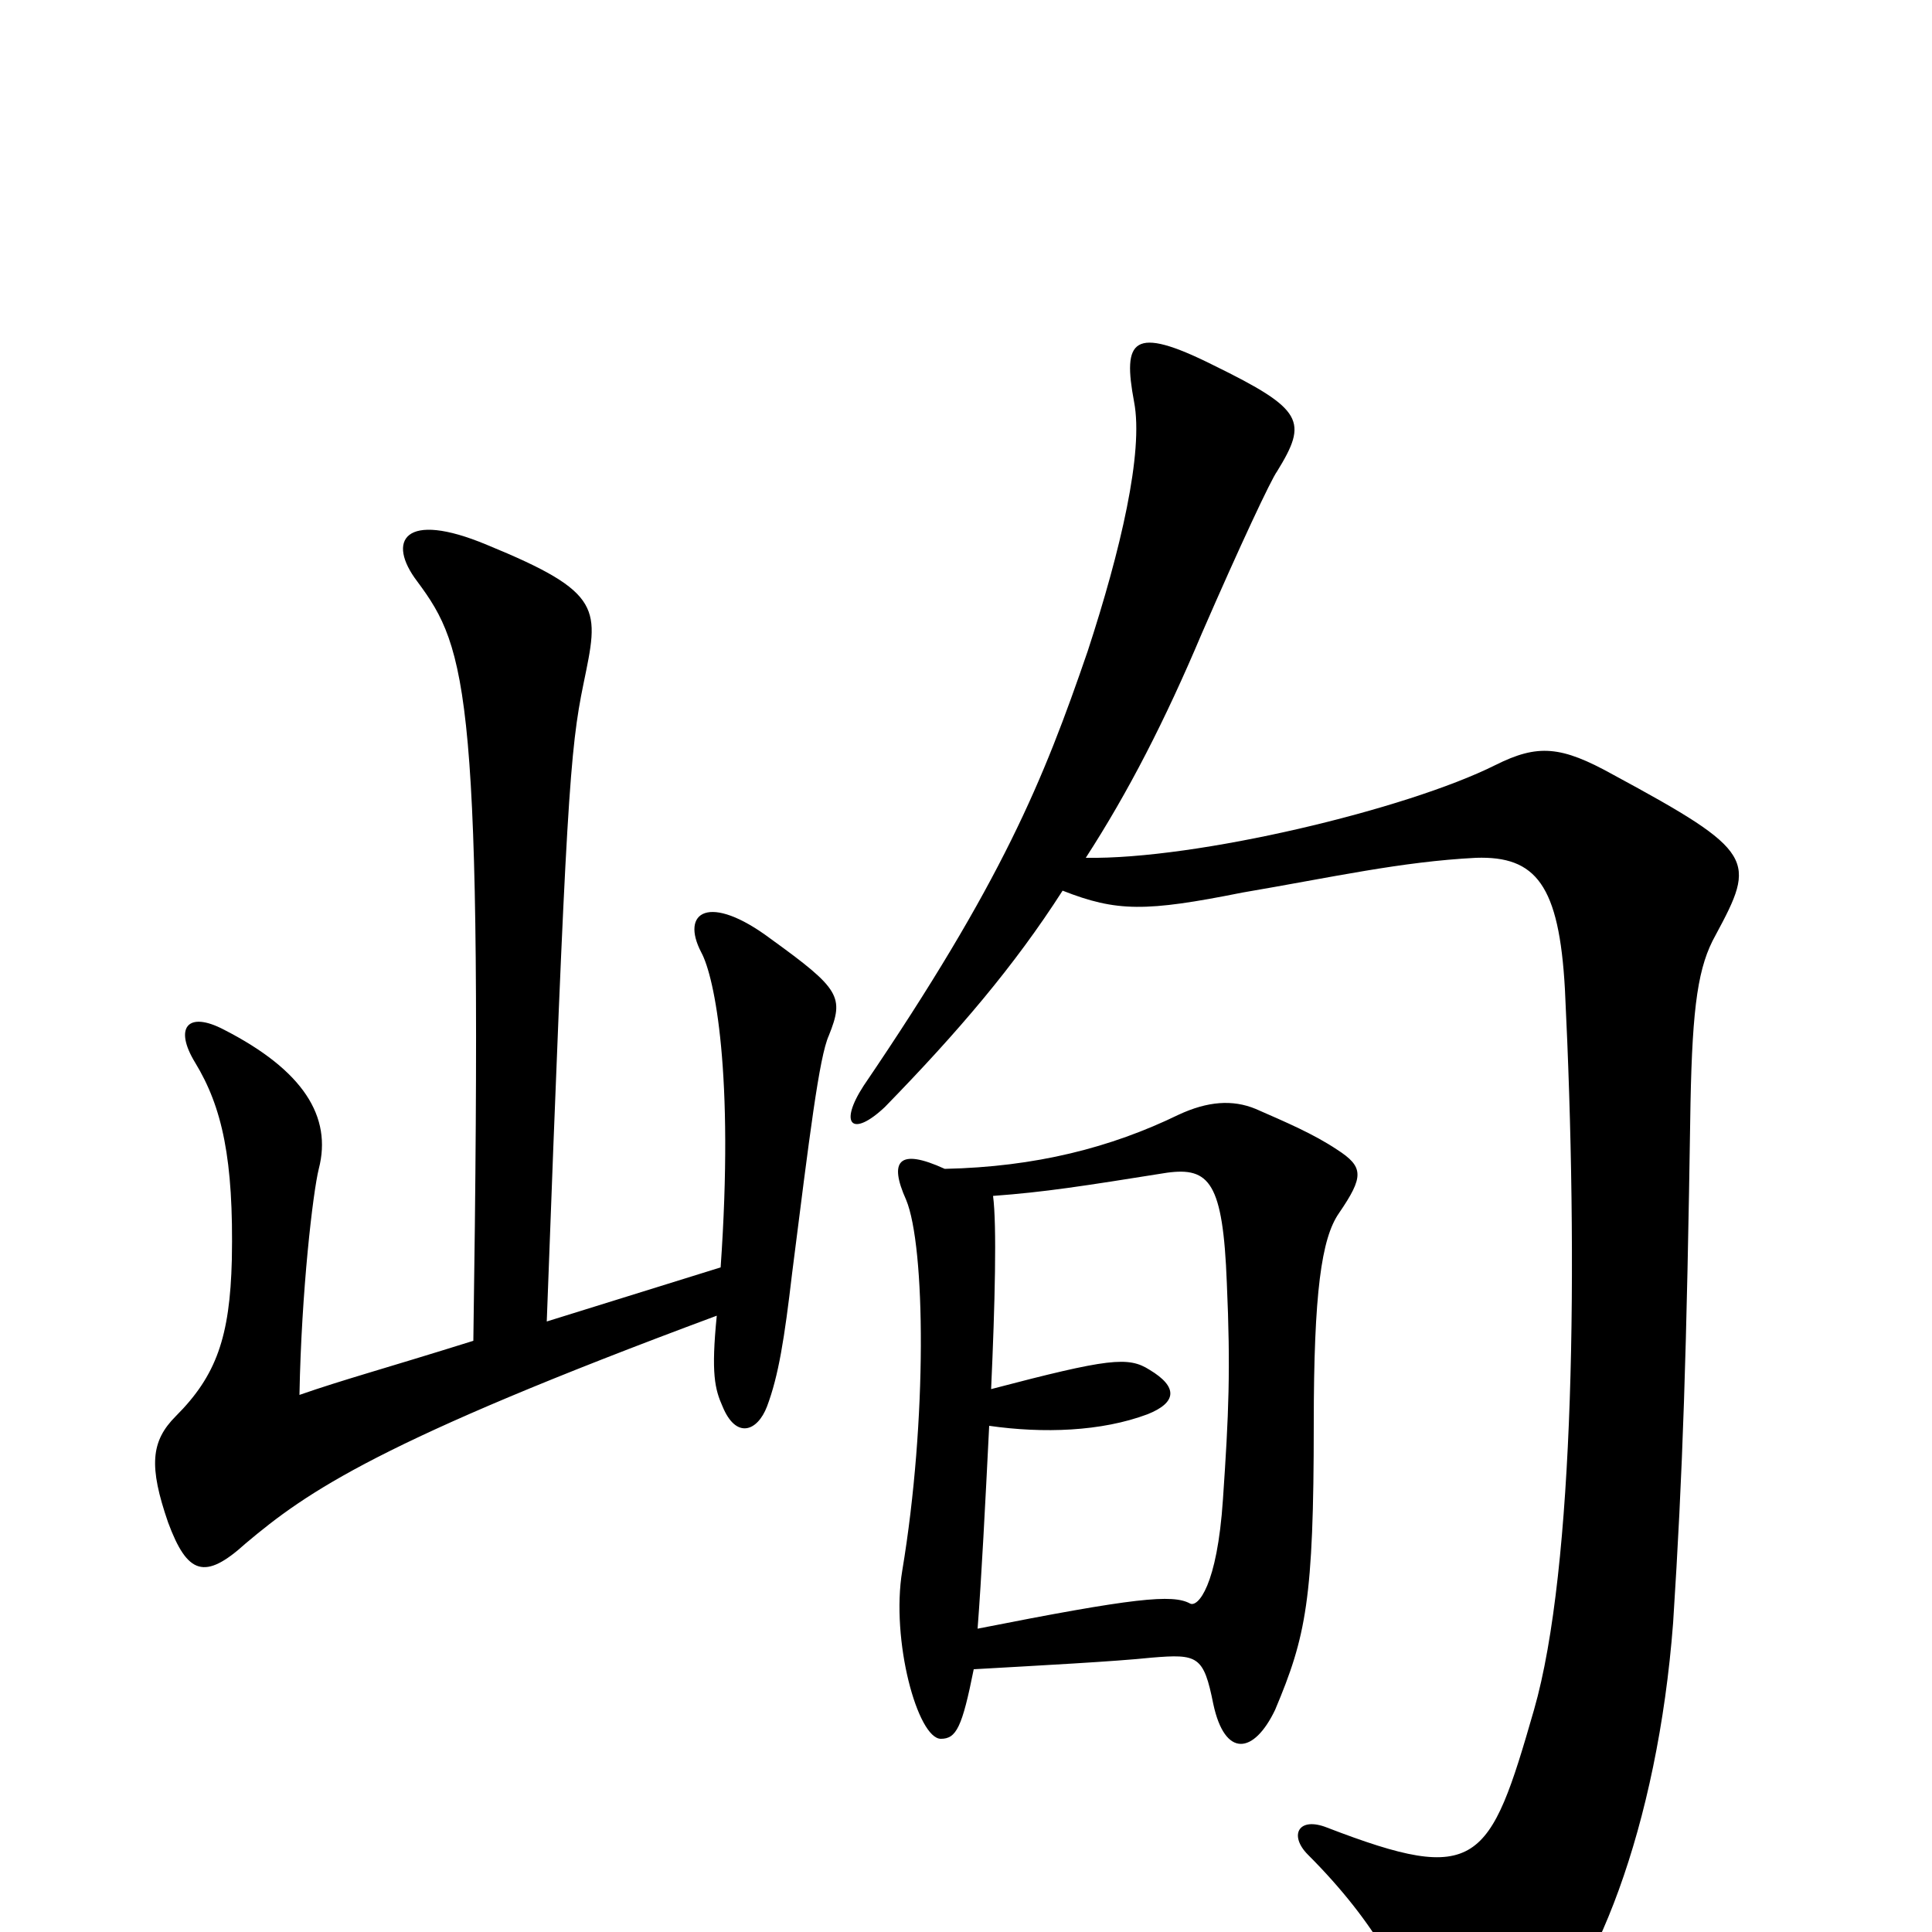 <svg xmlns="http://www.w3.org/2000/svg" viewBox="0 -1000 1000 1000">
	<path fill="#000000" d="M429 -464C437 -484 435 -488 399 -514C367 -538 352 -528 363 -507C370 -494 380 -444 373 -344L283 -316C293 -586 295 -612 302 -646C310 -685 313 -693 252 -718C209 -736 200 -720 216 -699C242 -664 250 -641 245 -306C197 -291 178 -286 155 -278C156 -332 162 -383 165 -395C172 -422 157 -446 116 -467C97 -477 90 -468 101 -450C115 -427 121 -400 120 -348C119 -308 112 -288 91 -267C78 -254 77 -241 87 -212C97 -185 106 -182 127 -201C159 -228 196 -254 371 -319C368 -289 370 -281 374 -272C381 -255 392 -259 397 -272C403 -288 406 -307 410 -341C419 -412 424 -453 429 -464ZM888 -516C909 -555 909 -559 835 -599C808 -614 796 -615 774 -604C728 -581 619 -555 562 -556C584 -590 603 -627 622 -672C642 -718 658 -752 661 -756C677 -782 675 -788 628 -811C586 -832 581 -824 587 -792C592 -766 580 -715 563 -663C540 -596 519 -544 447 -438C434 -418 441 -411 458 -427C496 -466 525 -500 550 -539C578 -528 593 -528 643 -538C690 -546 725 -554 764 -556C795 -557 807 -542 810 -488C817 -346 815 -188 794 -115C771 -35 765 -24 687 -54C672 -60 667 -50 677 -40C713 -4 729 28 737 56C744 83 761 85 788 61C825 30 858 -55 866 -160C871 -238 873 -298 875 -429C876 -480 879 -500 888 -516ZM693 -372C706 -391 706 -396 692 -405C680 -413 666 -419 650 -426C638 -431 625 -430 610 -423C575 -406 536 -396 489 -395C465 -406 460 -399 469 -379C479 -355 480 -265 467 -187C461 -151 475 -100 487 -100C495 -100 498 -106 504 -136C539 -138 577 -140 596 -142C620 -144 623 -143 628 -118C634 -90 649 -92 660 -115C676 -153 680 -172 680 -263C680 -331 684 -359 693 -372ZM635 -336C637 -291 636 -268 633 -224C630 -179 620 -168 616 -170C607 -175 587 -173 506 -157C508 -183 510 -222 512 -262C540 -258 570 -259 594 -268C609 -274 610 -282 595 -291C584 -298 574 -297 513 -281C515 -325 516 -366 514 -381C541 -383 560 -386 604 -393C626 -396 633 -388 635 -336Z"/>
</svg>